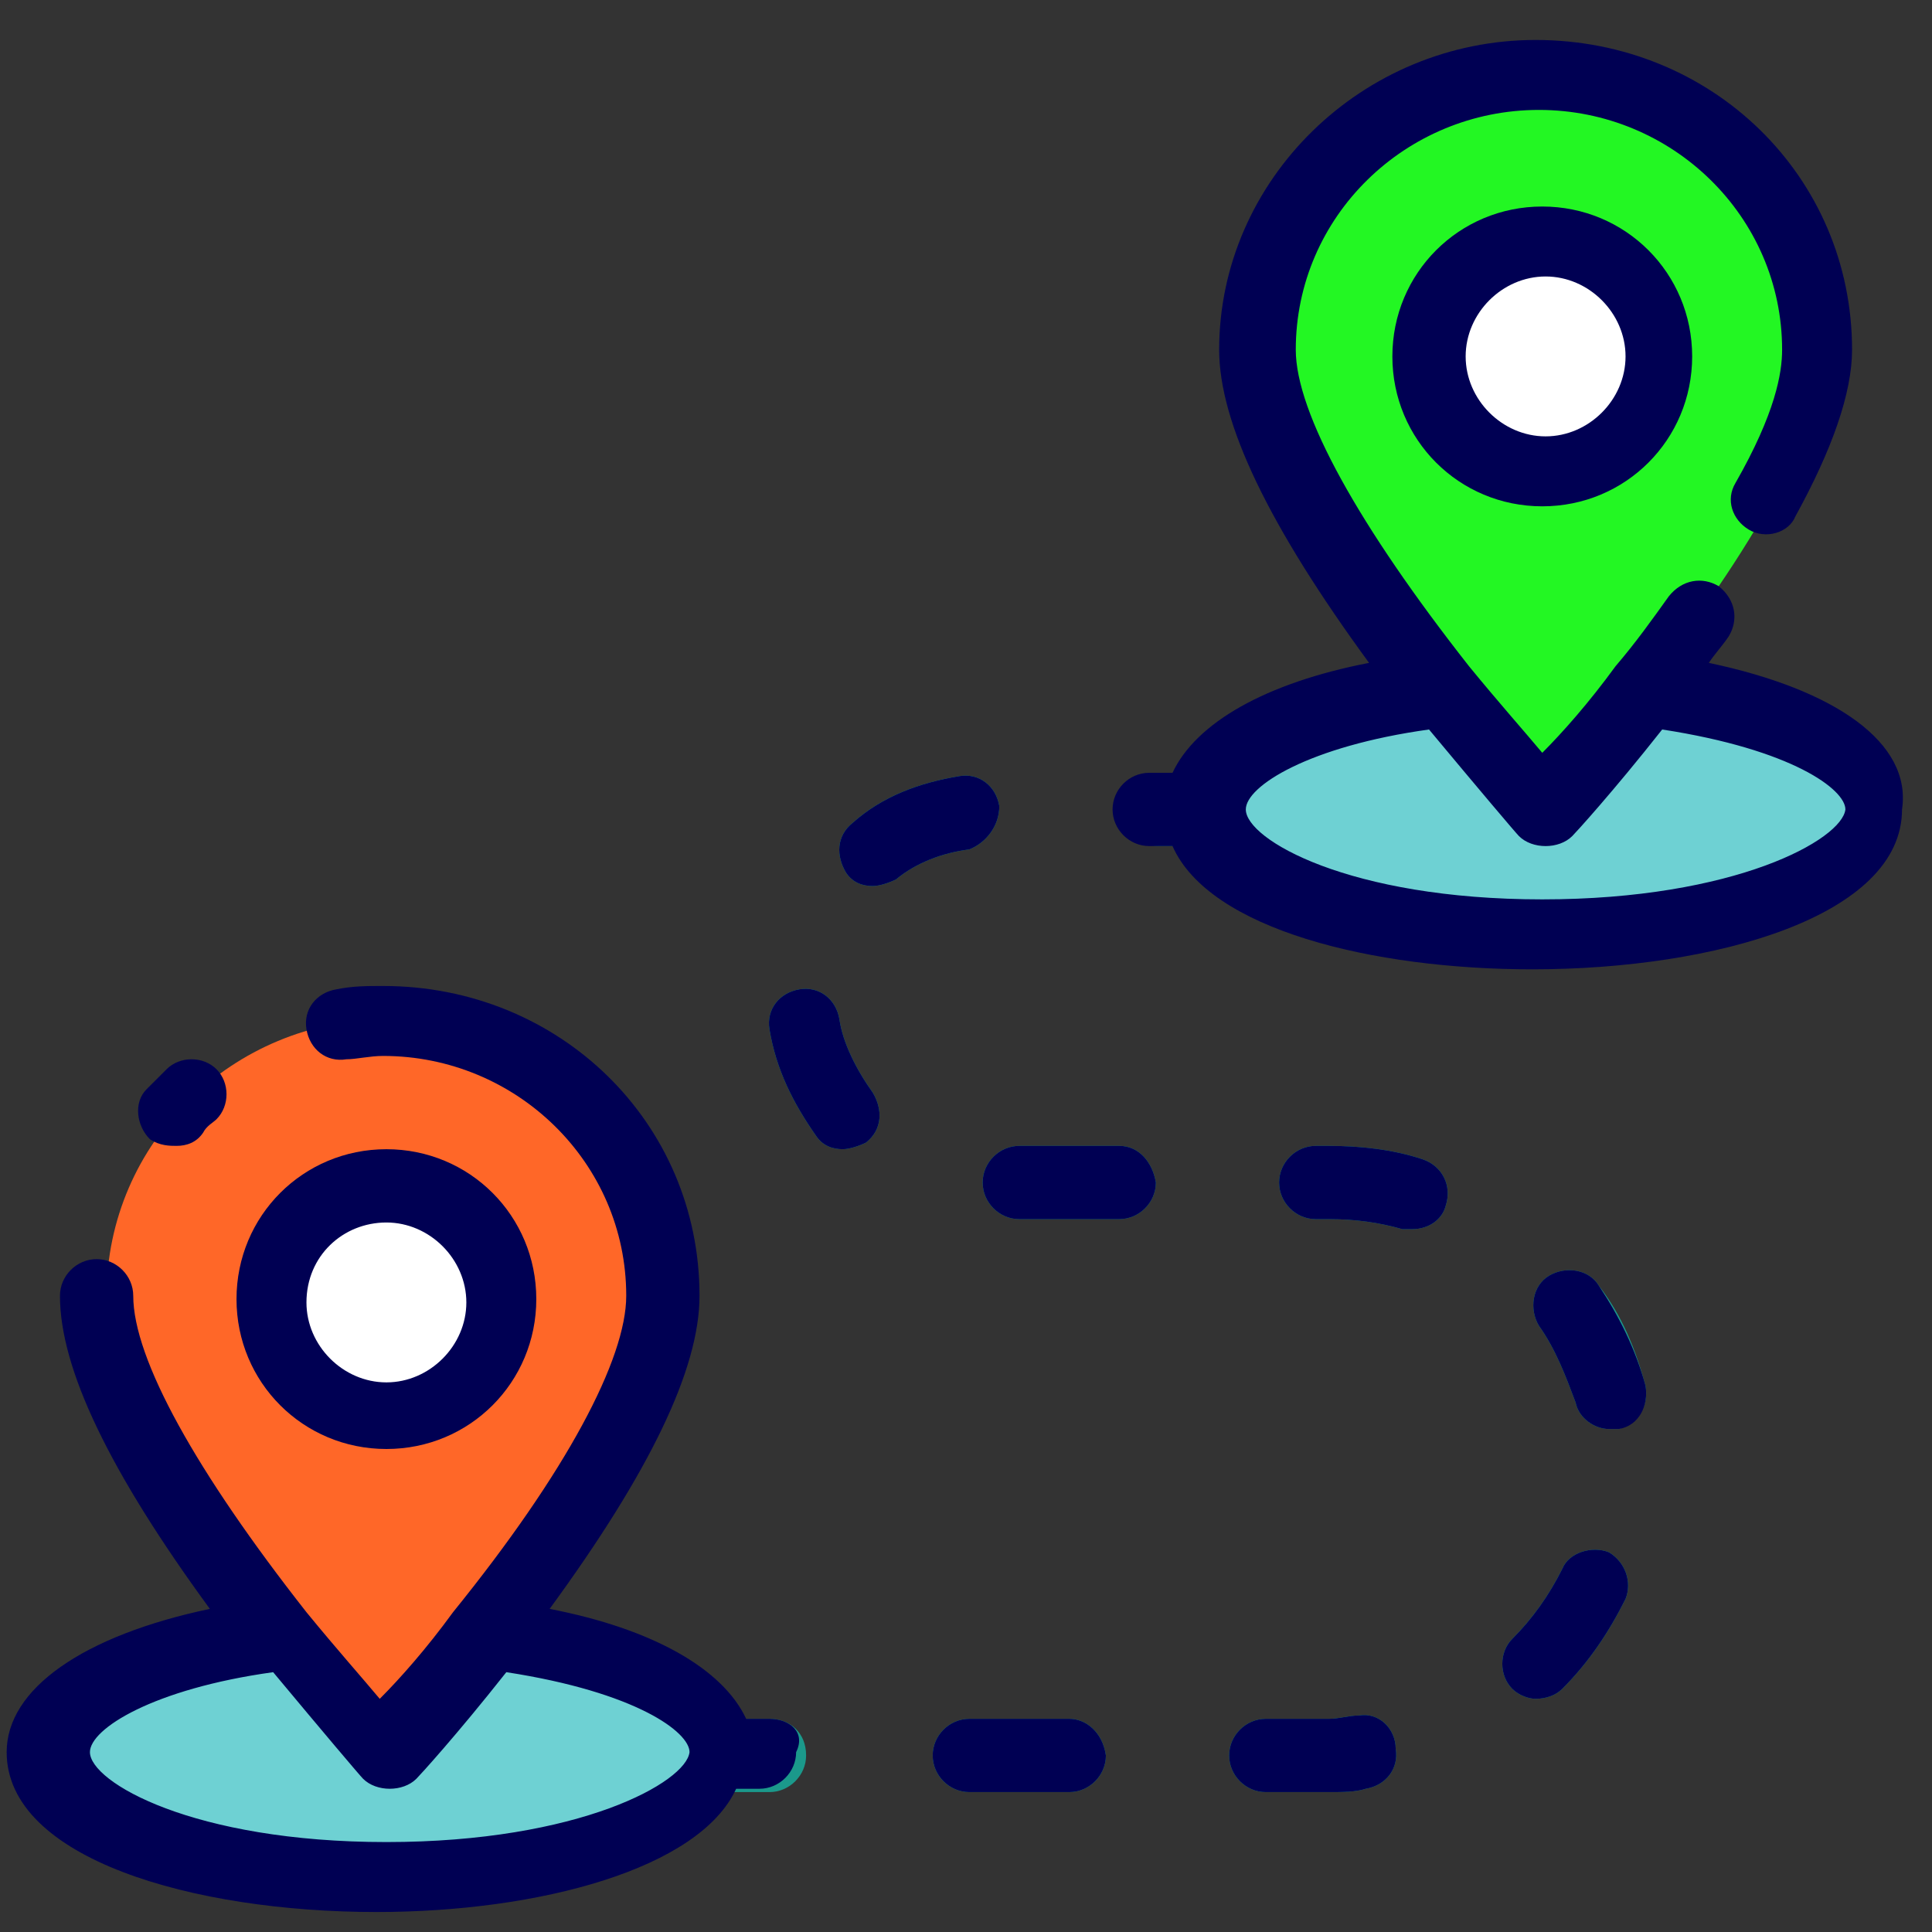 <?xml version="1.0" encoding="utf-8"?>
<!-- Generator: Adobe Illustrator 26.1.0, SVG Export Plug-In . SVG Version: 6.00 Build 0)  -->
<svg version="1.1" id="Capa_1" xmlns="http://www.w3.org/2000/svg" xmlns:xlink="http://www.w3.org/1999/xlink" x="0px" y="0px"
	 viewBox="0 0 58 58" style="enable-background:new 0 0 58 58;" xml:space="preserve">
<rect x="0" y="0" width="58" height="58" fill="#333333" stroke="none"/>
<style type="text/css">
	.st0{fill:#1B998B;}
	.st1{fill:#23F723;}
	.st2{fill:#FFFFFF;}
	.st3{fill:#6ED1D3;}
	.st4{fill:#FF6728;}
	.st5{fill:#000053;}
	.st6{fill:#FFF4F4;}
	.st7{fill:#FF6326;}
	.st8{fill:#FFE997;}
	.st9{fill:#E1DFF4;}
</style>
<g>
	<g>
		<g>
			<g>
				<path class="st0" d="M37.4,24.3c0-0.6-0.5-1.1-1.1-1.1h-1.5c-0.6,0-1.1,0.5-1.1,1.1c0,0.6,0.5,1.1,1.1,1.1h1.5
					C36.9,25.3,37.4,24.9,37.4,24.3z"/>
			</g>
			<g>
				<path class="st0" d="M32.1,51.6h-3c-0.6,0-1.1,0.5-1.1,1.1c0,0.6,0.5,1.1,1.1,1.1h3c0.6,0,1.1-0.5,1.1-1.1
					C33.1,52,32.6,51.6,32.1,51.6z"/>
			</g>
			<g>
				<path class="st0" d="M25.2,30.6c-0.1-0.6-0.6-1-1.2-0.9c-0.6,0.1-1,0.6-0.9,1.2c0.2,1.2,0.7,2.2,1.4,3.2
					c0.2,0.3,0.5,0.4,0.8,0.4c0.2,0,0.5-0.1,0.7-0.2c0.5-0.4,0.5-1,0.2-1.5C25.7,32.1,25.3,31.3,25.2,30.6z"/>
			</g>
			<g>
				<path class="st0" d="M33.6,34.4h-3c-0.6,0-1.1,0.5-1.1,1.1c0,0.6,0.5,1.1,1.1,1.1h3c0.6,0,1.1-0.5,1.1-1.1
					C34.6,34.9,34.2,34.4,33.6,34.4z"/>
			</g>
			<g>
				<path class="st0" d="M30,24.2c-0.1-0.6-0.6-1-1.2-0.9c-1.2,0.2-2.3,0.6-3.2,1.4c-0.5,0.4-0.5,1-0.2,1.5c0.2,0.3,0.5,0.4,0.8,0.4
					c0.2,0,0.5-0.1,0.7-0.2c0.6-0.5,1.4-0.8,2.2-0.9C29.6,25.3,30,24.8,30,24.2z"/>
			</g>
			<g>
				<path class="st0" d="M42.7,34.8c-0.9-0.3-1.9-0.4-2.8-0.4h-0.4c-0.6,0-1.1,0.5-1.1,1.1c0,0.6,0.5,1.1,1.1,1.1h0.4
					c0.8,0,1.5,0.1,2.2,0.3c0.1,0,0.2,0,0.3,0c0.5,0,0.9-0.3,1-0.7C43.6,35.6,43.3,35,42.7,34.8z"/>
			</g>
			<g>
				<path class="st0" d="M49.4,41.6c-0.3-1.1-0.7-2.1-1.4-3c-0.3-0.5-1-0.6-1.5-0.3c-0.5,0.3-0.6,1-0.3,1.5c0.5,0.7,0.8,1.5,1.1,2.3
					c0.1,0.5,0.6,0.8,1,0.8c0.1,0,0.2,0,0.3,0C49.2,42.7,49.5,42.2,49.4,41.6z"/>
			</g>
			<g>
				<path class="st0" d="M40.8,51.5c-0.3,0-0.6,0.1-0.9,0.1H38c-0.6,0-1.1,0.5-1.1,1.1c0,0.6,0.5,1.1,1.1,1.1h1.9
					c0.4,0,0.8,0,1.1-0.1c0.6-0.1,1-0.6,0.9-1.2C41.9,51.9,41.4,51.4,40.8,51.5z"/>
			</g>
			<g>
				<path class="st0" d="M48.3,46.6c-0.5-0.2-1.2,0-1.4,0.5c-0.4,0.8-0.9,1.5-1.5,2.1c-0.4,0.4-0.4,1.1,0,1.5
					c0.2,0.2,0.5,0.3,0.7,0.3c0.3,0,0.6-0.1,0.8-0.3c0.8-0.8,1.4-1.7,1.9-2.7C49,47.5,48.8,46.9,48.3,46.6z"/>
			</g>
			<g>
				<path class="st0" d="M23.1,51.6h-1.5c-0.6,0-1.1,0.5-1.1,1.1c0,0.6,0.5,1.1,1.1,1.1h1.5c0.6,0,1.1-0.5,1.1-1.1
					C24.2,52,23.7,51.6,23.1,51.6z"/>
			</g>
		</g>
		<g>
			<path class="st1" d="M54.7,10.6c0,2.7-3,7.1-5.4,10.1c-1.6,2.1-3,3.6-3,3.6s-1.4-1.5-3-3.6c-2.4-3.1-5.4-7.4-5.4-10.1
				c0-4.6,3.8-8.3,8.4-8.3S54.7,6,54.7,10.6z"/>
		</g>
		<g>
			<path class="st2" d="M49.8,10.7c0,1.9-1.6,3.4-3.5,3.4c-1.9,0-3.5-1.5-3.5-3.4c0-1.9,1.6-3.4,3.5-3.4
				C48.3,7.3,49.8,8.8,49.8,10.7z"/>
		</g>
		<g>
			<path class="st3" d="M56.4,24.3c0,2.1-4.5,3.7-10,3.7c-5.5,0-10-1.7-10-3.7c0-1.7,2.9-3.1,7-3.6c1.6,2.1,3,3.6,3,3.6
				s1.4-1.5,3-3.6C53.4,21.2,56.4,22.6,56.4,24.3z"/>
		</g>
		<g>
			<path class="st4" d="M20,38.9c0,2.7-3,7.1-5.4,10.1c-1.6,2.1-3,3.6-3,3.6s-1.4-1.5-3-3.6C6.2,46,3.2,41.6,3.2,38.9
				c0-4.6,3.8-8.3,8.4-8.3S20,34.3,20,38.9z"/>
		</g>
		<g>
			<path class="st2" d="M15.1,39c0,1.9-1.6,3.4-3.5,3.4S8.1,40.9,8.1,39c0-1.9,1.6-3.4,3.5-3.4S15.1,37.1,15.1,39z"/>
		</g>
		<g>
			<path class="st3" d="M21.6,52.6c0,2.1-4.5,3.7-10,3.7c-5.5,0-10-1.7-10-3.7c0-1.7,2.9-3.1,7-3.6c1.6,2.1,3,3.6,3,3.6
				s1.4-1.5,3-3.6C18.7,49.5,21.6,50.9,21.6,52.6z"/>
		</g>
	</g>
	<g>
		<path class="st5" d="M41.8,10.7c0,2.5,2,4.5,4.5,4.5c2.5,0,4.5-2,4.5-4.5s-2-4.5-4.5-4.5C43.8,6.2,41.8,8.2,41.8,10.7z M48.8,10.7
			c0,1.3-1.1,2.4-2.4,2.4c-1.3,0-2.4-1.1-2.4-2.4s1.1-2.4,2.4-2.4C47.7,8.3,48.8,9.4,48.8,10.7z"/>
		<path class="st5" d="M51.3,19.9c0.2-0.3,0.4-0.5,0.6-0.8c0.3-0.5,0.2-1.1-0.3-1.5c-0.5-0.3-1.1-0.2-1.5,0.3
			c-0.5,0.7-1,1.4-1.6,2.1c-0.8,1.1-1.6,2-2.2,2.6c-0.5-0.6-1.3-1.5-2.2-2.6c-3.3-4.2-5.2-7.6-5.2-9.5c0-4,3.3-7.2,7.3-7.2
			c4,0,7.3,3.2,7.3,7.2c0,0.7-0.2,1.9-1.4,4c-0.3,0.5-0.1,1.1,0.4,1.4c0.5,0.3,1.2,0.1,1.4-0.4c1.1-2,1.7-3.7,1.7-5
			c0-5.2-4.2-9.3-9.5-9.3c-5.2,0-9.5,4.2-9.5,9.3c0,2.2,1.5,5.3,4.5,9.4c-3.1,0.6-5.2,1.8-5.9,3.3h-0.7c-0.6,0-1.1,0.5-1.1,1.1
			c0,0.6,0.5,1.1,1.1,1.1h0.7c1.1,2.5,6,3.7,10.8,3.7c5.5,0,11.1-1.6,11.1-4.8C57.4,22.3,55.1,20.7,51.3,19.9z M46.3,27
			c-5.8,0-8.9-1.8-8.9-2.7c0-0.7,1.9-1.9,5.5-2.4c1.5,1.8,2.6,3.1,2.7,3.2c0.2,0.2,0.5,0.3,0.8,0.3c0.3,0,0.6-0.1,0.8-0.3
			c0.1-0.1,1.2-1.3,2.7-3.2c3.9,0.6,5.5,1.8,5.5,2.4C55.3,25.2,52.1,27,46.3,27z"/>
		<path class="st5" d="M5.3,34.4c0.3,0,0.6-0.1,0.8-0.4c0.1-0.2,0.3-0.3,0.4-0.4c0.4-0.4,0.4-1.1,0-1.5c-0.4-0.4-1.1-0.4-1.5,0
			c-0.2,0.2-0.4,0.4-0.6,0.6c-0.4,0.4-0.3,1.1,0.1,1.5C4.8,34.4,5.1,34.4,5.3,34.4z"/>
		<path class="st5" d="M11.6,43.5c2.5,0,4.5-2,4.5-4.5s-2-4.5-4.5-4.5c-2.5,0-4.5,2-4.5,4.5S9.1,43.5,11.6,43.5z M11.6,36.7
			c1.3,0,2.4,1.1,2.4,2.4c0,1.3-1.1,2.4-2.4,2.4c-1.3,0-2.4-1.1-2.4-2.4C9.2,37.7,10.3,36.7,11.6,36.7z"/>
		<path class="st5" d="M30,24.2c-0.1-0.6-0.6-1-1.2-0.9c-1.2,0.2-2.3,0.6-3.2,1.4c-0.5,0.4-0.5,1-0.2,1.5c0.2,0.3,0.5,0.4,0.8,0.4
			c0.2,0,0.5-0.1,0.7-0.2c0.6-0.5,1.4-0.8,2.2-0.9C29.6,25.3,30,24.8,30,24.2z"/>
		<path class="st5" d="M25.2,30.6c-0.1-0.6-0.6-1-1.2-0.9c-0.6,0.1-1,0.6-0.9,1.2c0.2,1.2,0.7,2.2,1.4,3.2c0.2,0.3,0.5,0.4,0.8,0.4
			c0.2,0,0.5-0.1,0.7-0.2c0.5-0.4,0.5-1,0.2-1.5C25.7,32.1,25.3,31.3,25.2,30.6z"/>
		<path class="st5" d="M48.3,46.6c-0.5-0.2-1.2,0-1.4,0.5c-0.4,0.8-0.9,1.5-1.5,2.1c-0.4,0.4-0.4,1.1,0,1.5c0.2,0.2,0.5,0.3,0.7,0.3
			c0.3,0,0.6-0.1,0.8-0.3c0.8-0.8,1.4-1.7,1.9-2.7C49,47.5,48.8,46.9,48.3,46.6z"/>
		<path class="st5" d="M48,38.6c-0.3-0.5-1-0.6-1.5-0.3c-0.5,0.3-0.6,1-0.3,1.5c0.5,0.7,0.8,1.5,1.1,2.3c0.1,0.5,0.6,0.8,1,0.8
			c0.1,0,0.2,0,0.3,0c0.6-0.1,0.9-0.7,0.8-1.3C49.1,40.5,48.6,39.5,48,38.6z"/>
		<path class="st5" d="M32.1,51.6h-3c-0.6,0-1.1,0.5-1.1,1.1c0,0.6,0.5,1.1,1.1,1.1h3c0.6,0,1.1-0.5,1.1-1.1
			C33.1,52,32.6,51.6,32.1,51.6z"/>
		<path class="st5" d="M42.7,34.8c-0.9-0.3-1.9-0.4-2.8-0.4h-0.4c-0.6,0-1.1,0.5-1.1,1.1c0,0.6,0.5,1.1,1.1,1.1h0.4
			c0.8,0,1.5,0.1,2.2,0.3c0.1,0,0.2,0,0.3,0c0.5,0,0.9-0.3,1-0.7C43.6,35.6,43.3,35,42.7,34.8z"/>
		<path class="st5" d="M40.8,51.5c-0.3,0-0.6,0.1-0.9,0.1H38c-0.6,0-1.1,0.5-1.1,1.1c0,0.6,0.5,1.1,1.1,1.1h1.9c0.4,0,0.8,0,1.1-0.1
			c0.6-0.1,1-0.6,0.9-1.2C41.9,51.9,41.4,51.4,40.8,51.5z"/>
		<path class="st5" d="M33.6,34.4h-3c-0.6,0-1.1,0.5-1.1,1.1c0,0.6,0.5,1.1,1.1,1.1h3c0.6,0,1.1-0.5,1.1-1.1
			C34.6,34.9,34.2,34.4,33.6,34.4z"/>
		<path class="st5" d="M23.1,51.6h-0.7c-0.7-1.5-2.8-2.7-5.9-3.3c3-4.1,4.5-7.2,4.5-9.4c0-5.2-4.2-9.3-9.5-9.3c-0.5,0-0.9,0-1.4,0.1
			c-0.6,0.1-1,0.6-0.9,1.2c0.1,0.6,0.6,1,1.2,0.9c0.3,0,0.7-0.1,1.1-0.1c4,0,7.3,3.2,7.3,7.2c0,1.9-1.8,5.3-5.2,9.5
			c-0.8,1.1-1.6,2-2.2,2.6c-0.5-0.6-1.3-1.5-2.2-2.6c-3.3-4.2-5.2-7.6-5.2-9.5c0-0.6-0.5-1.1-1.1-1.1s-1.1,0.5-1.1,1.1
			c0,2.2,1.5,5.3,4.5,9.4c-3.8,0.8-6.1,2.4-6.1,4.3c0,3.2,5.6,4.8,11.1,4.8c4.9,0,9.7-1.3,10.8-3.7h0.7c0.6,0,1.1-0.5,1.1-1.1
			C24.2,52,23.7,51.6,23.1,51.6z M11.6,55.3c-5.8,0-8.9-1.8-8.9-2.7c0-0.7,1.9-1.9,5.5-2.4c1.5,1.8,2.6,3.1,2.7,3.2
			c0.2,0.2,0.5,0.3,0.8,0.3c0.3,0,0.6-0.1,0.8-0.3c0.1-0.1,1.2-1.3,2.7-3.2c3.9,0.6,5.5,1.8,5.5,2.4c0,0,0,0,0,0c0,0,0,0,0,0
			C20.6,53.5,17.4,55.3,11.6,55.3z"/>
	</g>
</g>
<g>
	<g>
		<path class="st4" d="M500.5-208.9l-13.9-47.2H328.8l-13.9,47.2H197.7c-18.6,0-33.7,15.1-33.7,33.7V58.5
			c0,18.6,15.1,33.7,33.7,33.7h420c18.6,0,33.7-15.1,33.7-33.7v-233.8c0-18.6-15.1-33.7-33.7-33.7H500.5V-208.9z"/>
		<circle class="st6" cx="403.1" cy="-63.1" r="106.2"/>
		<rect x="215.5" y="-274.1" class="st7" width="44.7" height="65.1"/>
		<rect x="566.3" y="-168.3" class="st8" width="42.3" height="42.3"/>
		<g>
			<path class="st9" d="M355.5-32.5c-6.3,0-11.4-5.1-11.4-11.4c0-38.7,31.5-70.2,70.2-70.2c6.3,0,11.4,5.1,11.4,11.4
				c0,6.3-5.1,11.4-11.4,11.4c-26.2,0-47.5,21.3-47.5,47.5C366.9-37.6,361.8-32.5,355.5-32.5z"/>
		</g>
	</g>
	<g>
		<path class="st5" d="M378.2-244.7h8.3c6.3,0,11.4-5.1,11.4-11.4c0-6.3-5.1-11.4-11.4-11.4h-8.3c-6.3,0-11.4,5.1-11.4,11.4
			C366.8-249.8,371.9-244.7,378.2-244.7z"/>
		<path class="st5" d="M617.6-220.3H508.9l-11.5-39c-1.4-4.8-5.9-8.2-10.9-8.2h-52.9c-6.3,0-11.4,5.1-11.4,11.4
			c0,6.3,5.1,11.4,11.4,11.4h44.3l11.5,39c1.4,4.8,5.9,8.2,10.9,8.2h117.3c12.3,0,22.3,10,22.3,22.3v103.8c0,6.3,5.1,11.4,11.4,11.4
			s11.4-5.1,11.4-11.4v-103.9C662.7-200.1,642.5-220.3,617.6-220.3z"/>
		<path class="st5" d="M651.3-40.5c-6.3,0-11.4,5.1-11.4,11.4v8.9c0,6.3,5.1,11.4,11.4,11.4s11.4-5.1,11.4-11.4v-8.9
			C662.7-35.4,657.6-40.5,651.3-40.5z"/>
		<path class="st5" d="M651.3,15c-6.3,0-11.4,5.1-11.4,11.4v32c0,12.3-10,22.3-22.3,22.3h-420c-12.3,0-22.3-10-22.3-22.3v-233.7
			c0-12.3,10-22.3,22.3-22.3h117.2c5.1,0,9.5-3.3,10.9-8.2l13.9-47.1c1.8-6-1.7-12.4-7.7-14.1c-6-1.8-12.4,1.7-14.1,7.7l-11.5,39
			h-79.5v-46.3h33.3c6.3,0,11.4-5.1,11.4-11.4c0-6.3-5.1-11.4-11.4-11.4h-44.7c-6.3,0-11.4,5.1-11.4,11.4v57.6h-6.4
			c-24.9,0-45.1,20.2-45.1,45.1V58.4c0,24.9,20.2,45.1,45.1,45.1h420c24.9,0,45.1-20.2,45.1-45.1v-32C662.7,20.1,657.6,15,651.3,15z
			"/>
		<path class="st5" d="M459.7,20.9c-5.8,4-7.4,11.9-3.4,17.7c4,5.9,11.9,7.4,17.7,3.4c35-23.7,56-63,56-105.2
			c0-70-56.9-126.9-126.9-126.9S276.2-133.2,276.2-63.2S333.1,63.7,403.1,63.7c7.1,0,12.8-5.7,12.8-12.8s-5.7-12.8-12.8-12.8
			c-55.9,0-101.4-45.5-101.4-101.4s45.5-101.4,101.4-101.4s101.4,45.5,101.4,101.4C504.4-29.4,487.6,2,459.7,20.9z"/>
		<path class="st6" d="M608.4-114.6c6.3,0,11.4-5.1,11.4-11.4v-42.3c0-6.3-5.1-11.4-11.4-11.4h-42.3c-6.3,0-11.4,5.1-11.4,11.4v42.3
			c0,6.3,5.1,11.4,11.4,11.4H608.4z M577.5-156.9H597v19.5h-19.5V-156.9z"/>
		<path class="st5" d="M330.8-48.5c0,7.1,5.7,12.8,12.8,12.8s12.8-5.7,12.8-12.8c0-29.4,23.9-53.3,53.3-53.3
			c7.1,0,12.8-5.7,12.8-12.8s-5.7-12.8-12.8-12.8C366.2-127.4,330.8-92,330.8-48.5z"/>
	</g>
</g>
</svg>
